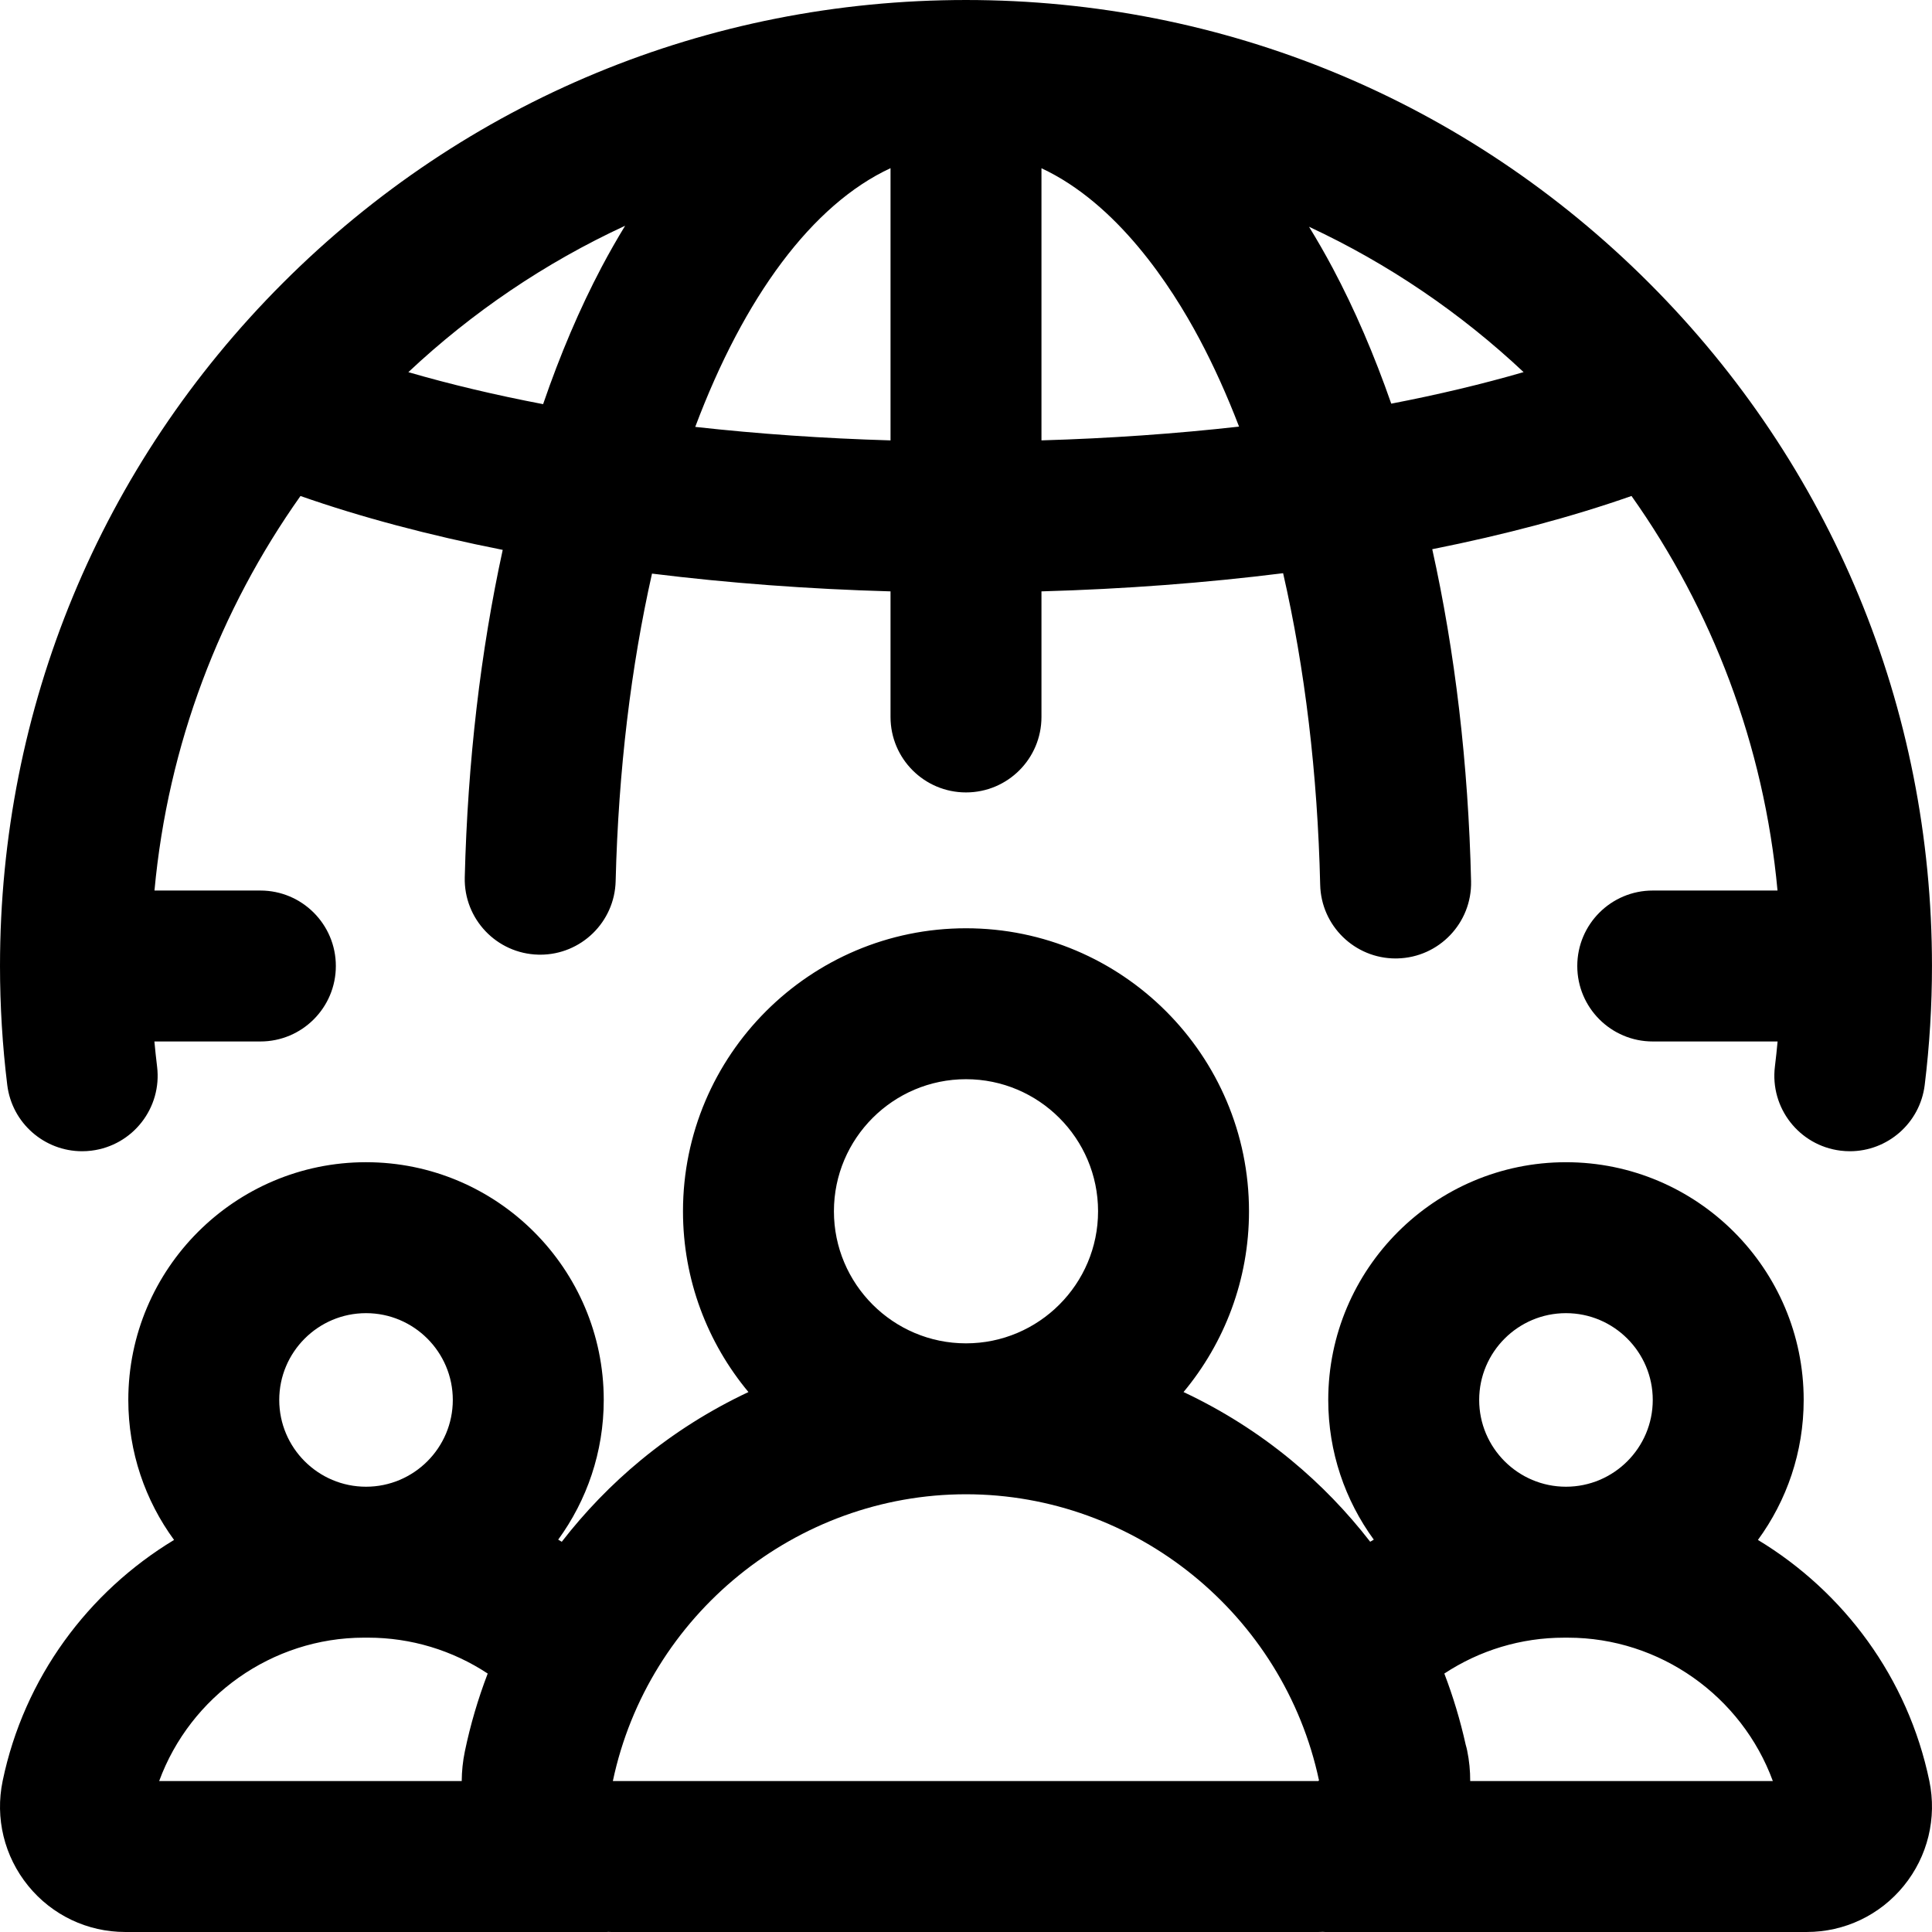 <svg height="512pt" viewBox="0 0 512.001 512" width="512pt" xmlns="http://www.w3.org/2000/svg"><path d="m21.754 305.09c.812 0 1.637-.051 2.465-.152 10.965-1.348 18.758-11.328 17.41-22.289-.27-2.207-.508-4.422-.711-6.648h28.086c11.043 0 20-8.953 20-20s-8.957-20-20-20h-28.066c3.566-38.691 17.375-74.461 38.691-104.555 16.062 5.629 34.109 10.418 53.598 14.277-5.848 26.805-9.297 56.137-10.059 86.781-.273 11.043 8.453 20.215 19.496 20.488.172.004.34.008.508.008 10.812 0 19.715-8.629 19.984-19.504.73-29.449 4.113-56.965 9.633-81.484 20.238 2.504 41.465 4.102 63.211 4.707v33.281c0 11.047 8.953 20 20 20s20-8.953 20-20v-33.281c22.02-.617 43.539-2.25 64.039-4.816 5.762 25.148 9.137 53.102 9.824 82.562.254 10.887 9.156 19.535 19.988 19.535.156 0 .316-.004.473-.008 11.043-.258 19.785-9.418 19.527-20.461-.723-31.062-4.254-60.809-10.289-87.988 19.195-3.824 36.977-8.555 52.805-14.105 21.32 30.098 35.125 65.867 38.695 104.562h-33.066c-11.043 0-20 8.953-20 20 0 11.043 8.957 20 20 20h33.086c-.203 2.223-.441 4.441-.711 6.648-1.348 10.961 6.445 20.941 17.41 22.289.828.102 1.648.152 2.465.152 9.957 0 18.578-7.43 19.824-17.562 1.277-10.391 1.926-20.996 1.926-31.531 0-68.379-26.629-132.664-74.98-181.016-48.352-48.352-112.637-74.98-181.016-74.98s-132.668 26.629-181.02 74.98c-48.352 48.352-74.977 112.637-74.977 181.016 0 10.535.645 21.141 1.922 31.531 1.25 10.137 9.871 17.562 19.828 17.562zm86.465-206.465c16.848-15.828 36.223-28.984 57.449-38.801-2.145 3.516-4.23 7.164-6.242 10.969-5.816 11.023-10.996 23.203-15.496 36.312-12.656-2.418-24.617-5.254-35.711-8.48zm76.027 14.504c12.945-34.438 30.977-58.922 51.754-68.566v72.145c-17.789-.52-35.137-1.73-51.754-3.578zm91.754 3.574v-72.117c20.062 9.355 34.285 30.992 41.867 45.246 3.816 7.172 7.316 14.941 10.496 23.223-16.812 1.891-34.379 3.121-52.363 3.648zm77.18-45.66c-2.02-3.797-4.117-7.438-6.273-10.949 21 9.781 40.176 22.84 56.863 38.52-10.906 3.172-22.652 5.965-35.074 8.359-4.516-12.949-9.699-24.996-15.516-35.93zm112.691 337.055c7.617-10.414 12.125-23.238 12.125-37.098 0-34.738-28.262-63-62.996-63-34.738 0-63 28.262-63 63 0 13.824 4.488 26.617 12.07 37.02-.316.188-.637.363-.953.559-6.137-7.926-13.16-15.203-20.965-21.641-8.75-7.215-18.34-13.254-28.5-18.031 10.824-13 17.348-29.707 17.348-47.906 0-41.355-33.645-75-75-75s-75 33.645-75 75c0 18.199 6.523 34.906 17.348 47.906-10.16 4.777-19.75 10.812-28.5 18.031-7.809 6.441-14.828 13.719-20.973 21.648-.312-.195-.629-.379-.945-.566 7.582-10.402 12.07-23.195 12.07-37.023 0-34.738-28.262-63-62.996-63-34.738 0-63 28.262-63 63 0 13.863 4.508 26.688 12.125 37.102-22.746 13.742-39.746 36.523-45.422 63.852-2.051 9.871.418 20.008 6.77 27.816 6.324 7.77 15.695 12.23 25.715 12.23h127.625c.133 0 .266-.02.398-.023.242.004.484.023.727.023h187.488c.375 0 .75-.023 1.129-.035.211.008.414.035.629.035h127.625c10.016 0 19.391-4.461 25.711-12.23 6.355-7.809 8.82-17.945 6.773-27.816-5.68-27.328-22.68-50.109-45.426-63.852zm-50.871-60.098c12.68 0 23 10.316 23 23 0 12.68-10.32 22.996-23 22.996-12.684 0-23-10.316-23-22.996 0-12.684 10.316-23 23-23zm-194-27c0-19.301 15.703-35 35-35 19.301 0 35 15.699 35 35 0 19.297-15.699 35-35 35-19.297 0-35-15.703-35-35zm35 74.996c44.926 0 84.191 31.867 93.551 75.832-.059.07-.129.133-.191.168h-186.945c9.293-44.055 48.602-76 93.586-76zm-158.996-47.996c12.68 0 22.996 10.316 22.996 23 0 12.68-10.316 22.996-22.996 22.996-12.684 0-23-10.316-23-22.996 0-12.684 10.316-23 23-23zm-.523 85.996h1.047c11.391 0 22.359 3.34 31.719 9.512-2.559 6.695-4.598 13.602-6.062 20.66-.539 2.605-.801 5.227-.824 7.828h-80.18c8.23-22.441 29.883-38 54.301-38zm293.141 38c.008-2.691-.25-5.398-.805-8.082-.113-.535-.246-1.062-.398-1.578-1.426-6.422-3.32-12.715-5.656-18.828 9.363-6.172 20.34-9.508 31.711-9.508h1.047c24.418 0 46.07 15.555 54.301 37.996zm0 0"/></svg>